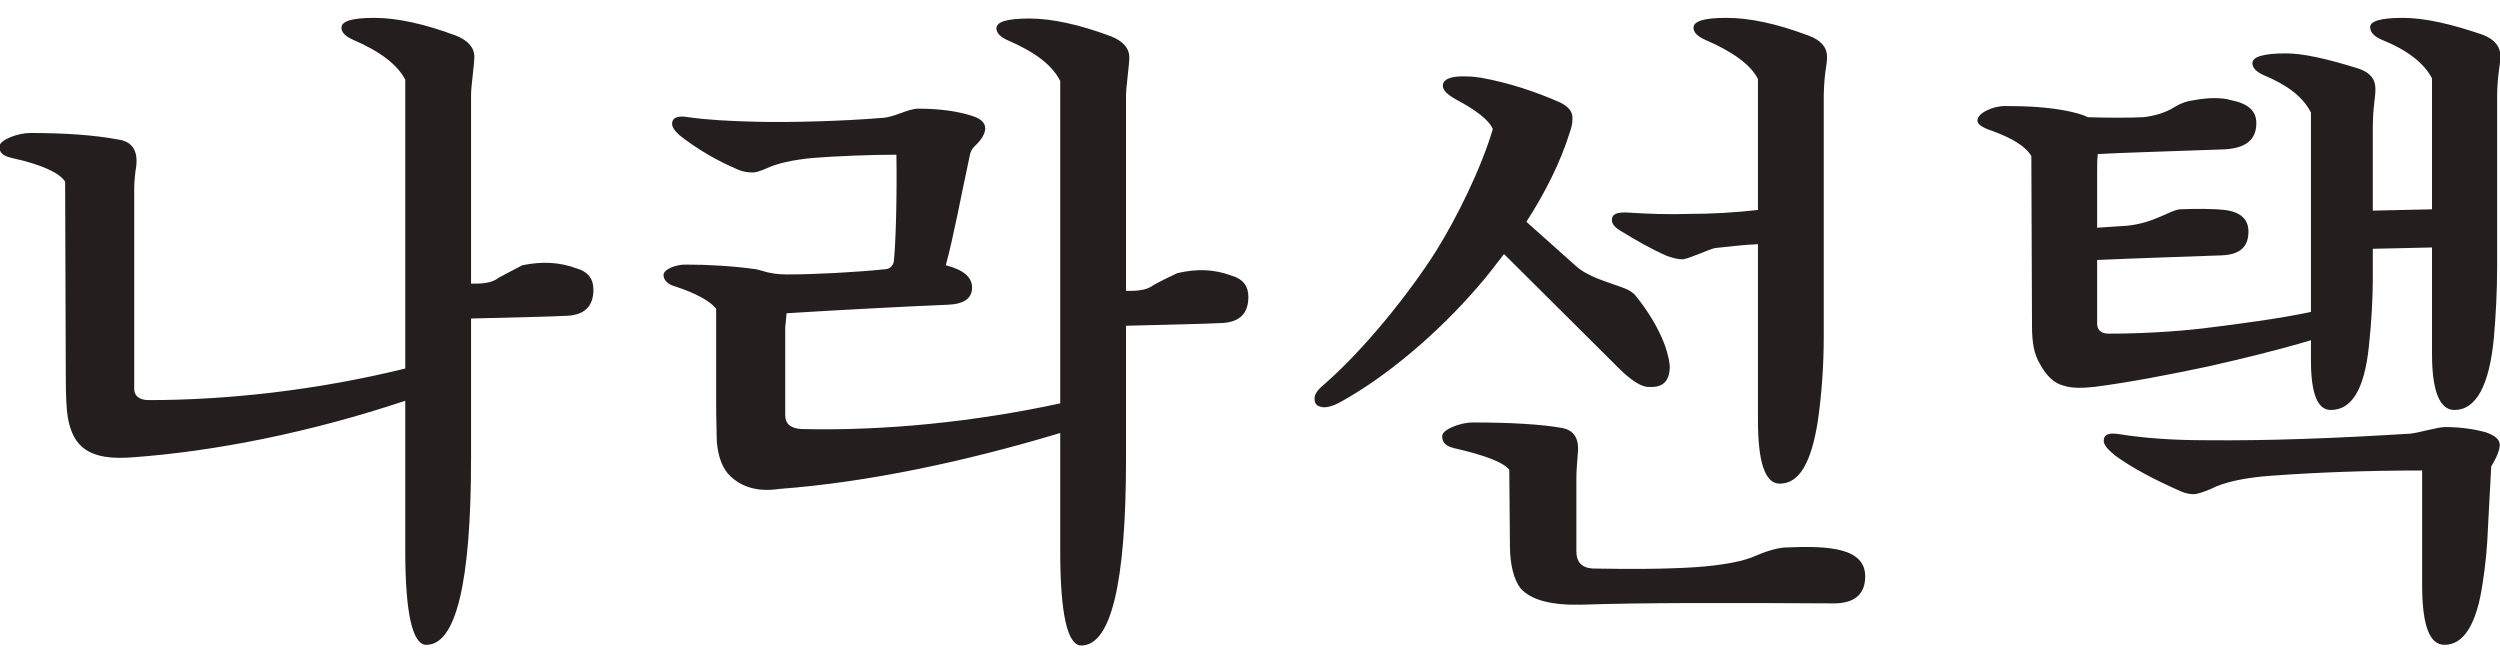 <svg xmlns="http://www.w3.org/2000/svg" width="76" height="20" viewBox="0 0 76 20">
  <path fill="#241E1E" fill-rule="evenodd" d="M162.42,40.723 C162.42,40.963 162.32,41.623 162.32,41.883 L162.32,47.623 C162.46,47.623 162.64,47.623 162.74,47.603 C162.92,47.583 163.06,47.523 163.16,47.443 C163.34,47.343 163.58,47.223 163.88,47.063 C164.48,46.943 165,46.963 165.54,47.163 C165.88,47.263 166.04,47.483 166.04,47.803 C166.04,48.343 165.74,48.603 165.14,48.603 C164.82,48.623 163.9,48.643 162.32,48.683 L162.32,52.943 C162.32,56.723 161.86,58.603 160.96,58.603 C160.54,58.603 160.32,57.643 160.32,55.743 L160.32,51.183 C157.44,52.143 154.54,52.723 152.02,52.903 C150.72,53.003 150.22,52.603 150.06,51.683 C150.02,51.443 150,51.023 150,50.443 L149.98,44.523 C149.82,44.263 149.28,44.003 148.36,43.803 C148.1,43.743 147.98,43.643 147.98,43.463 C147.98,43.243 148.56,43.043 148.92,43.043 C149.96,43.043 150.86,43.103 151.6,43.243 C152.02,43.303 152.2,43.583 152.14,44.063 C152.1,44.303 152.08,44.543 152.08,44.763 L152.08,50.763 C152.06,51.023 152.22,51.163 152.52,51.163 C154.92,51.163 157.64,50.863 160.32,50.203 L160.32,41.423 C160.08,40.963 159.56,40.563 158.72,40.203 C158.5,40.103 158.38,39.983 158.38,39.843 C158.38,39.643 158.7,39.543 159.38,39.543 C160.06,39.543 160.9,39.723 161.86,40.083 C162.22,40.223 162.42,40.443 162.42,40.723 Z M182.331,40.743 C182.331,40.983 182.231,41.643 182.231,41.903 L182.231,47.843 C182.371,47.843 182.551,47.843 182.651,47.823 C182.831,47.803 182.971,47.743 183.071,47.663 C183.251,47.563 183.491,47.443 183.791,47.303 C184.391,47.163 184.911,47.183 185.451,47.383 C185.791,47.483 185.951,47.703 185.951,48.023 C185.951,48.563 185.651,48.823 185.051,48.823 C184.751,48.843 183.811,48.863 182.231,48.903 L182.231,52.963 C182.231,56.743 181.771,58.623 180.871,58.623 C180.451,58.623 180.231,57.663 180.231,55.763 L180.231,52.163 C177.371,53.023 174.391,53.663 171.691,53.863 C171.031,53.963 170.551,53.803 170.211,53.483 C169.971,53.263 169.831,52.903 169.791,52.423 C169.791,52.223 169.771,51.823 169.771,51.203 L169.771,48.383 C169.591,48.163 169.191,47.923 168.511,47.703 C168.291,47.643 168.171,47.503 168.171,47.363 C168.171,47.183 168.551,47.043 168.831,47.043 C169.511,47.043 170.251,47.083 170.971,47.183 C171.131,47.203 171.371,47.343 171.931,47.343 C172.731,47.343 173.951,47.283 174.931,47.183 C175.051,47.163 175.131,47.103 175.171,46.963 C175.231,46.403 175.271,45.023 175.251,43.703 C174.511,43.703 173.431,43.743 172.691,43.803 C172.091,43.863 171.631,43.963 171.291,44.123 C171.111,44.203 170.971,44.243 170.891,44.243 C170.751,44.243 170.591,44.223 170.451,44.163 C169.791,43.883 169.211,43.543 168.671,43.123 C168.511,42.983 168.431,42.863 168.431,42.763 C168.431,42.583 168.591,42.503 168.931,42.563 C169.471,42.643 170.191,42.683 171.051,42.703 C172.131,42.723 173.611,42.683 174.831,42.583 C175.191,42.563 175.611,42.303 175.911,42.303 C176.571,42.303 177.151,42.383 177.611,42.543 C177.831,42.623 177.951,42.743 177.951,42.903 C177.951,43.043 177.851,43.243 177.631,43.443 C177.551,43.523 177.511,43.603 177.491,43.683 C177.231,44.883 176.971,46.283 176.751,47.063 C177.291,47.203 177.551,47.423 177.551,47.743 C177.551,48.063 177.311,48.243 176.831,48.263 C175.391,48.323 173.531,48.423 171.911,48.523 C171.891,48.803 171.871,48.923 171.871,48.943 L171.871,51.623 C171.871,51.883 172.031,52.023 172.371,52.043 C174.911,52.103 177.631,51.823 180.231,51.263 L180.231,41.463 C179.991,40.983 179.471,40.583 178.631,40.223 C178.411,40.123 178.291,40.003 178.291,39.863 C178.291,39.663 178.611,39.563 179.291,39.563 C179.971,39.563 180.811,39.743 181.771,40.103 C182.131,40.243 182.331,40.463 182.331,40.743 Z M203.442,49.223 C203.442,50.103 203.382,50.963 203.262,51.803 C203.062,53.063 202.702,53.703 202.102,53.703 C201.662,53.703 201.442,53.063 201.442,51.783 L201.442,46.423 C200.962,46.443 200.522,46.503 200.122,46.543 C199.902,46.603 199.302,46.883 199.142,46.883 C199.002,46.883 198.862,46.843 198.682,46.783 C198.222,46.583 197.762,46.323 197.242,46.003 C197.082,45.903 197.002,45.803 197.002,45.683 C197.002,45.503 197.162,45.443 197.502,45.463 C198.122,45.503 198.742,45.523 199.322,45.503 C200.022,45.503 200.742,45.463 201.442,45.383 L201.442,41.403 C201.222,40.963 200.662,40.563 199.822,40.203 C199.602,40.103 199.482,39.983 199.482,39.843 C199.482,39.643 199.802,39.543 200.482,39.543 C201.202,39.543 202.022,39.723 202.982,40.083 C203.362,40.223 203.542,40.443 203.542,40.723 C203.542,41.023 203.462,41.123 203.442,41.883 L203.442,49.223 Z M195.802,42.623 C195.802,42.783 195.762,42.903 195.722,43.023 C195.442,43.923 194.982,44.843 194.402,45.743 L195.882,47.063 C196.262,47.423 196.862,47.563 197.382,47.763 C197.542,47.823 197.642,47.903 197.702,47.963 C198.062,48.403 198.422,48.963 198.622,49.523 C198.702,49.763 198.762,50.003 198.762,50.183 C198.742,50.583 198.562,50.783 198.142,50.763 C197.922,50.783 197.582,50.563 197.222,50.203 L193.722,46.723 C193.462,47.063 193.202,47.403 192.922,47.723 C191.682,49.163 190.122,50.463 188.782,51.203 C188.542,51.343 188.362,51.383 188.242,51.383 C188.062,51.363 187.962,51.303 187.962,51.123 C187.962,50.963 188.082,50.823 188.302,50.643 C189.442,49.643 190.802,47.983 191.662,46.623 C192.262,45.663 193.022,44.143 193.382,42.923 C193.262,42.643 192.862,42.343 192.262,42.023 C191.982,41.863 191.862,41.743 191.862,41.603 C191.862,41.423 192.082,41.303 192.562,41.323 C192.742,41.323 192.882,41.343 193.022,41.363 C193.902,41.523 194.662,41.783 195.402,42.103 C195.662,42.223 195.822,42.383 195.802,42.623 Z M204.702,56.523 C204.702,57.063 204.382,57.343 203.742,57.343 C200.362,57.323 197.802,57.323 196.062,57.383 C195.162,57.403 194.542,57.243 194.222,56.883 C194.022,56.623 193.902,56.163 193.902,55.583 L193.882,53.283 C193.722,53.063 193.162,52.843 192.202,52.623 C191.962,52.563 191.842,52.463 191.842,52.263 C191.842,52.043 192.422,51.843 192.762,51.843 C193.982,51.843 194.862,51.903 195.442,52.003 C195.862,52.063 196.022,52.343 195.962,52.823 C195.942,53.083 195.922,53.323 195.922,53.543 L195.922,55.763 C195.922,56.083 196.082,56.263 196.422,56.283 C197.542,56.303 198.582,56.303 199.542,56.243 C200.382,56.183 201.022,56.063 201.402,55.883 C201.782,55.723 202.102,55.643 202.302,55.643 C203.622,55.583 204.702,55.663 204.702,56.523 Z M220.133,47.483 C220.133,48.083 220.093,48.783 220.013,49.543 C219.873,50.843 219.493,51.463 218.853,51.463 C218.453,51.463 218.253,50.963 218.253,49.963 L218.253,49.343 C217.253,49.643 216.093,49.923 215.113,50.143 C213.973,50.383 212.753,50.623 211.653,50.763 C211.273,50.803 210.973,50.803 210.733,50.723 C210.473,50.663 210.213,50.443 210.013,50.063 C209.833,49.763 209.773,49.403 209.773,48.923 L209.753,43.743 C209.573,43.443 209.173,43.203 208.573,42.983 C208.273,42.883 208.113,42.783 208.113,42.663 C208.113,42.443 208.573,42.223 208.953,42.223 C209.673,42.223 210.273,42.263 210.793,42.363 C211.093,42.423 211.313,42.483 211.473,42.563 C212.033,42.583 212.753,42.583 213.153,42.563 C213.513,42.523 213.833,42.423 214.093,42.263 C214.313,42.123 214.533,42.063 214.713,42.043 C215.133,41.963 215.553,41.963 215.813,42.043 C216.333,42.143 216.593,42.363 216.593,42.743 C216.593,43.263 216.253,43.523 215.553,43.543 C213.953,43.603 212.453,43.643 211.773,43.683 C211.753,43.863 211.753,44.043 211.753,44.243 L211.753,45.923 L212.653,45.863 C213.493,45.783 213.973,45.383 214.273,45.363 C214.713,45.343 215.293,45.343 215.633,45.383 C216.113,45.443 216.353,45.663 216.353,46.043 C216.353,46.503 216.093,46.743 215.533,46.763 C214.493,46.803 213.113,46.843 211.753,46.903 L211.753,48.763 C211.733,49.023 211.853,49.143 212.113,49.143 C213.073,49.143 214.113,49.083 214.973,48.983 C216.113,48.843 217.313,48.683 218.253,48.483 L218.253,42.423 C218.013,41.943 217.533,41.583 216.813,41.283 C216.593,41.183 216.473,41.063 216.473,40.923 C216.473,40.723 216.813,40.623 217.493,40.623 C218.013,40.623 218.733,40.783 219.693,41.083 C220.053,41.203 220.213,41.403 220.213,41.703 C220.213,42.003 220.133,42.243 220.133,42.903 L220.133,45.403 L221.933,45.363 L221.933,41.383 C221.693,40.923 221.193,40.523 220.393,40.203 C220.173,40.103 220.053,39.983 220.053,39.823 C220.053,39.643 220.373,39.543 221.053,39.543 C221.693,39.543 222.513,39.723 223.493,40.063 C223.833,40.203 224.013,40.403 224.013,40.723 C224.013,40.943 223.913,41.323 223.913,41.943 L223.913,47.083 C223.913,47.863 223.873,48.583 223.813,49.283 C223.673,50.723 223.273,51.463 222.613,51.463 C222.173,51.463 221.933,50.903 221.933,49.763 L221.933,46.523 L220.133,46.563 L220.133,47.483 Z M223.733,53.183 L223.633,55.063 C223.613,55.643 223.553,56.223 223.473,56.723 C223.293,57.983 222.893,58.603 222.313,58.603 C221.853,58.603 221.633,58.003 221.633,56.783 L221.633,53.303 C219.913,53.303 218.393,53.363 217.033,53.463 C216.213,53.523 215.593,53.663 215.213,53.863 C214.973,53.963 214.793,54.023 214.693,54.023 C214.573,54.023 214.453,54.003 214.313,53.943 C213.493,53.583 212.813,53.223 212.293,52.843 C212.073,52.663 211.953,52.523 211.953,52.403 C211.953,52.203 212.113,52.143 212.453,52.203 C213.213,52.323 214.073,52.383 215.073,52.383 C216.933,52.403 219.013,52.323 221.273,52.183 C221.513,52.163 222.093,51.983 222.333,51.983 C222.793,51.983 223.213,52.043 223.573,52.143 C223.853,52.243 223.993,52.363 223.993,52.523 C223.993,52.663 223.913,52.883 223.733,53.183 Z" transform="translate(-148 -39)"/>
</svg>
